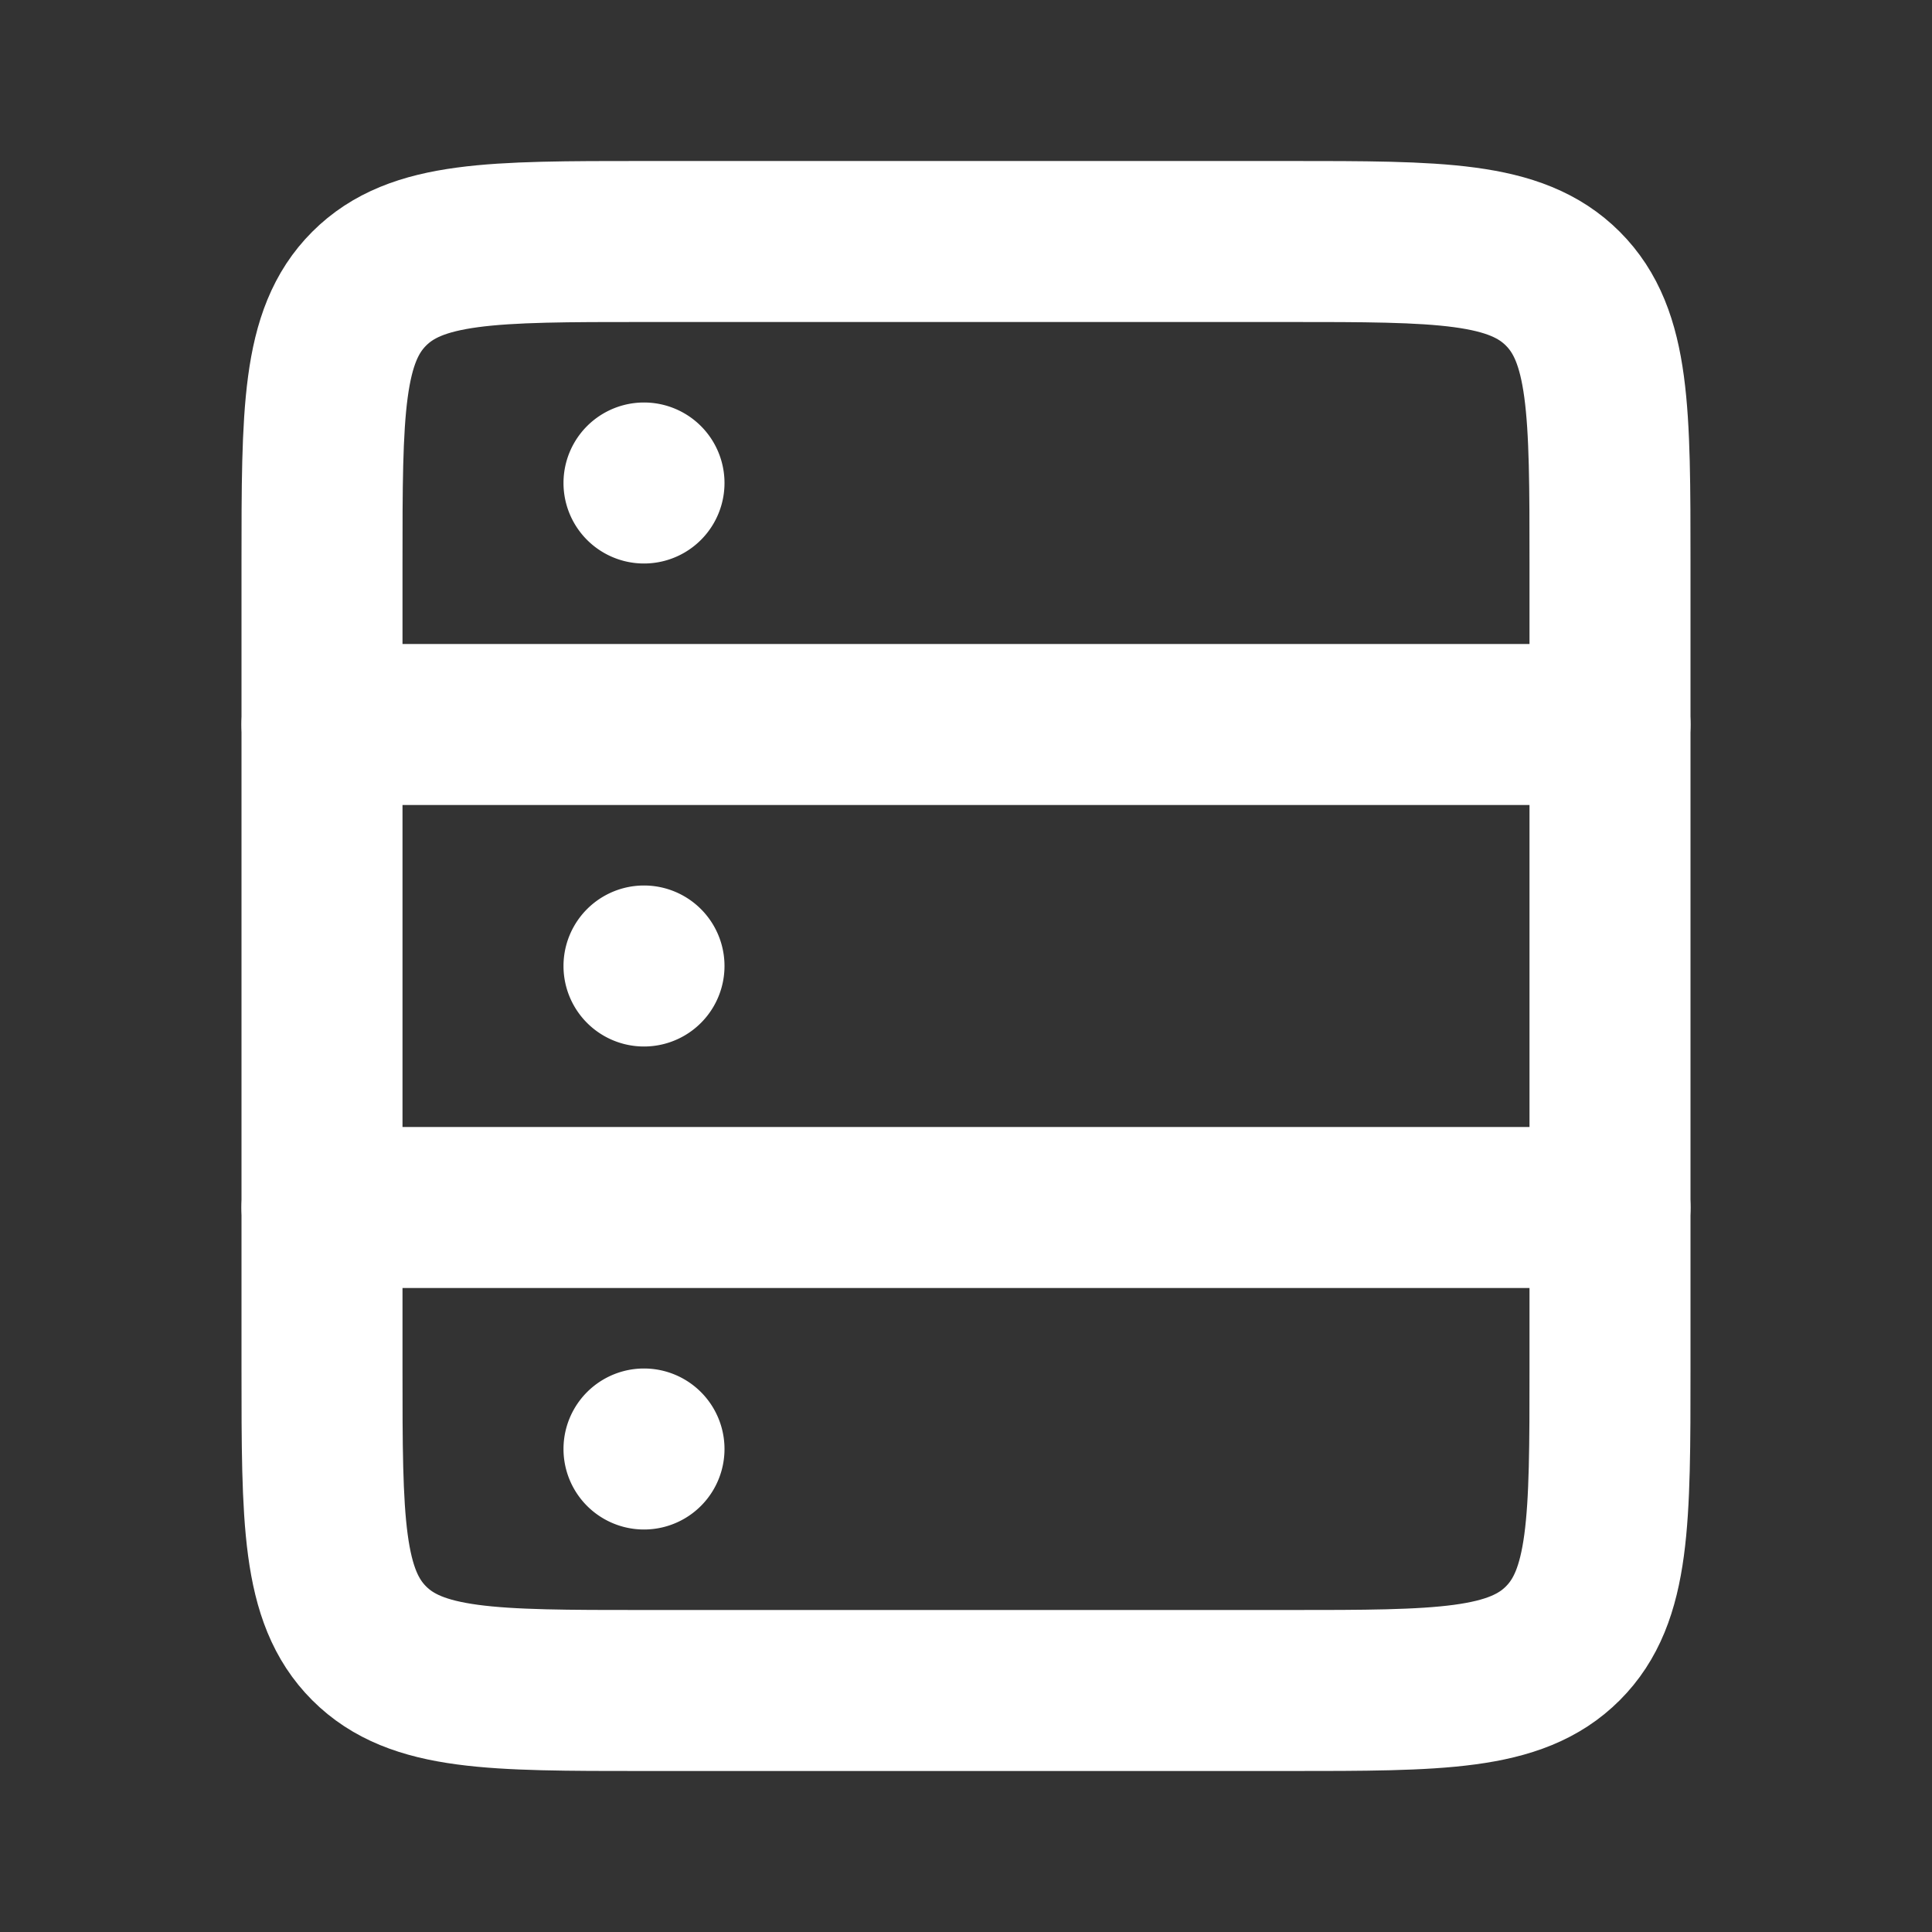 <svg fill="none" height="24" width="24" xmlns="http://www.w3.org/2000/svg"><rect width="100%" height="100%" fill="#333333" stroke="none"/><path d="m4 7c0-1.886 0-2.828.586-3.414s1.528-.586 3.414-.586h8c1.886 0 2.828 0 3.414.586s.586 1.528.586 3.414v10c0 1.886 0 2.828-.586 3.414s-1.528.586-3.414.586h-8c-1.886 0-2.828 0-3.414-.586s-.586-1.528-.586-3.414z" stroke="#fff" stroke-width="2"/><path d="m4 9h16m-16 6h16" stroke="#fff" stroke-linecap="round" stroke-width="2"/><path d="m9 12a1 1 0 1 1 -2 0 1 1 0 0 1 2 0zm0-6a1 1 0 1 1 -2 0 1 1 0 0 1 2 0zm0 12a1 1 0 1 1 -2 0 1 1 0 0 1 2 0z" fill="#fff"/></svg>